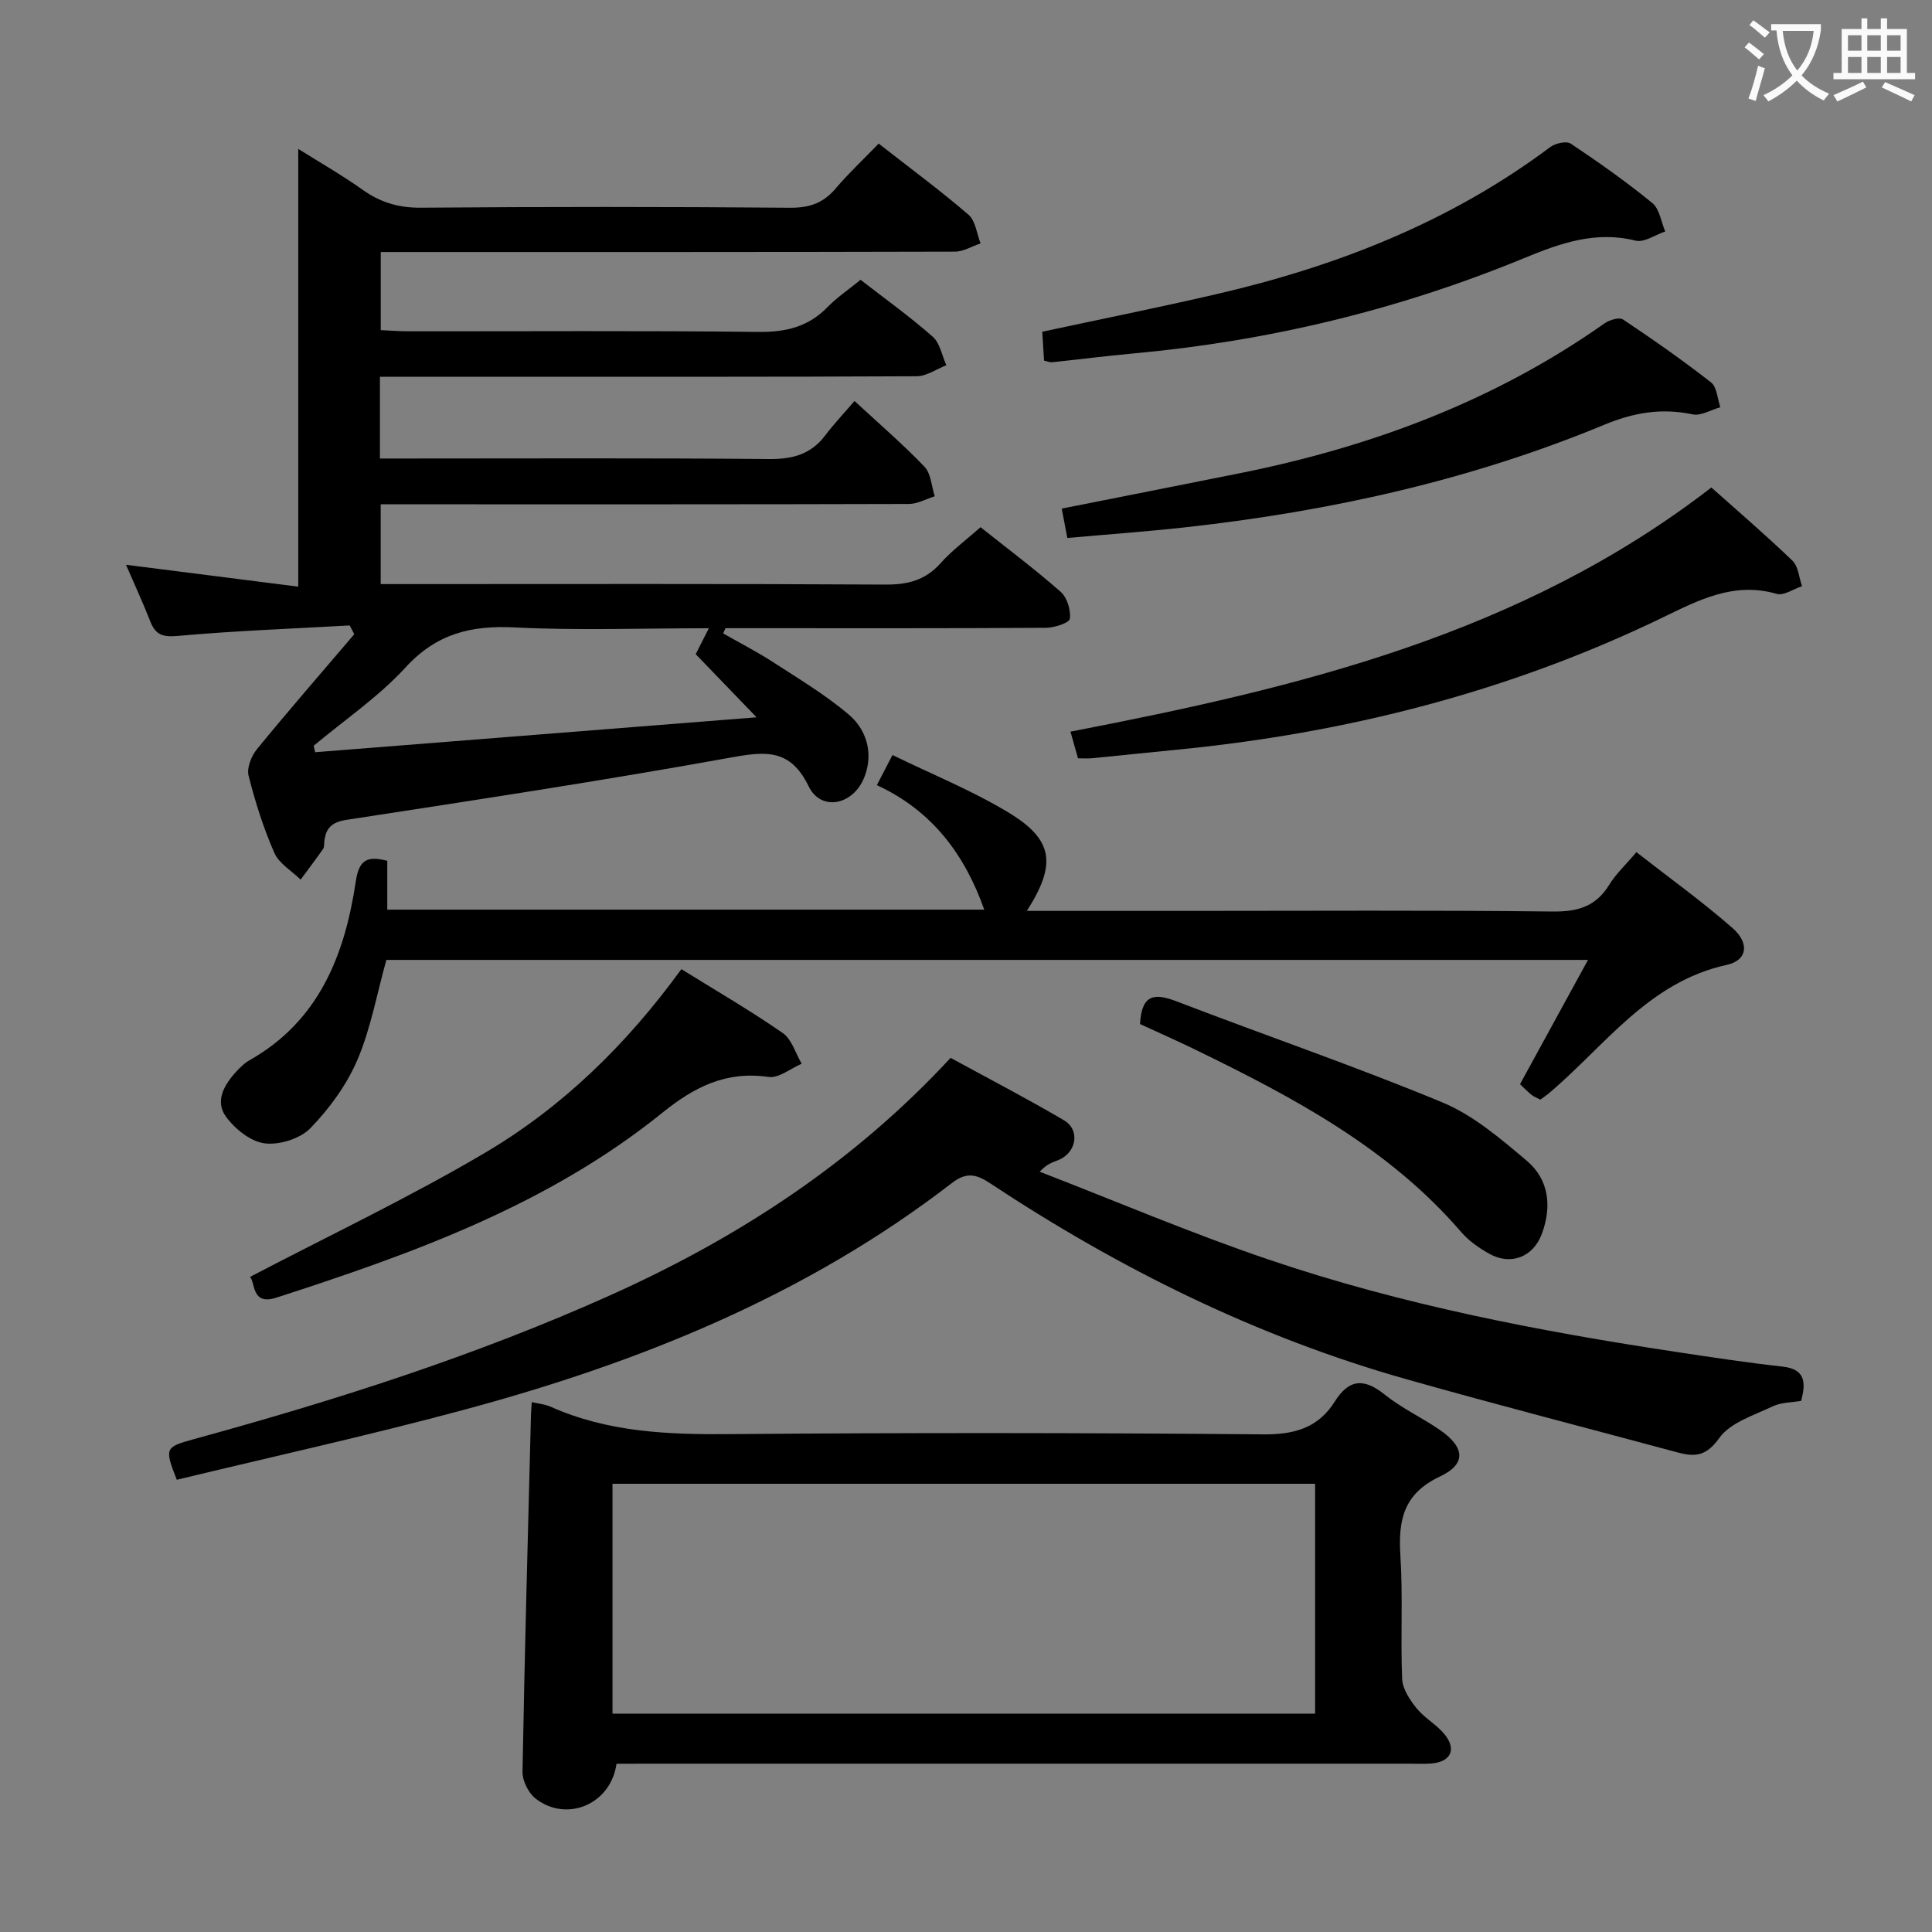 <svg enable-background="new 0 0 400 400" viewBox="0 0 400 400" xmlns="http://www.w3.org/2000/svg"><rect x="0" y="0" width="400" height="400" fill="#808080" stroke="none"/><g fill="#010000"><path d="m181.92 29.73c6.64 5.19 12.81 9.74 18.6 14.73 1.46 1.25 1.7 3.92 2.5 5.93-1.77.59-3.53 1.7-5.3 1.71-37.5.1-74.99.08-112.49.08-1.99 0-3.98 0-6.4 0v16.17c1.81.08 3.73.24 5.64.24 24.17.02 48.33-.15 72.49.13 5.69.07 10.37-1.02 14.37-5.14 1.95-2 4.32-3.59 6.84-5.65 5.12 3.97 10.24 7.64 14.94 11.78 1.51 1.33 1.91 3.9 2.82 5.91-2.05.8-4.1 2.27-6.15 2.28-29.5.15-59 .1-88.49.1-7.45 0-14.91 0-22.63 0v16.93h5.53c25 0 50-.12 74.99.11 4.88.05 8.69-.95 11.68-4.9 1.8-2.38 3.87-4.57 6.06-7.12 5.36 4.96 10.15 9.07 14.49 13.62 1.35 1.42 1.45 4.04 2.12 6.11-1.78.55-3.56 1.58-5.35 1.59-34.33.1-68.66.07-102.99.07-1.98 0-3.96 0-6.37 0v16.52h5.51c33 0 66-.09 98.99.1 4.66.03 8.3-.91 11.45-4.46 2.3-2.59 5.16-4.69 8.24-7.42 5.57 4.43 11.27 8.7 16.6 13.39 1.33 1.17 2.12 3.79 1.89 5.57-.11.85-3.2 1.86-4.94 1.87-20.5.13-41 .08-61.5.08-1.62 0-3.25 0-4.87 0-.15.36-.31.72-.46 1.08 3.48 1.99 7.05 3.82 10.41 6 5.29 3.43 10.74 6.71 15.53 10.75 4.36 3.68 5.1 9.11 3.05 13.56-2.46 5.33-8.81 6.47-11.3 1.34-3.8-7.81-8.89-7.25-16.11-5.95-26.44 4.78-53.01 8.82-79.57 12.9-3.13.48-4.3 1.77-4.6 4.53-.06.5.02 1.1-.23 1.47-1.51 2.16-3.11 4.26-4.67 6.38-1.86-1.83-4.47-3.33-5.44-5.54-2.25-5.14-3.97-10.56-5.34-16.01-.4-1.61.6-4.07 1.76-5.49 6.57-8.03 13.39-15.87 20.13-23.77-.32-.61-.64-1.21-.95-1.82-11.87.67-23.76 1.11-35.59 2.17-3.1.28-4.59-.2-5.68-2.97-1.51-3.84-3.24-7.6-5.04-11.76 12.17 1.55 23.92 3.04 35.66 4.53 0-30.6 0-60.32 0-90.63 4.33 2.72 8.99 5.38 13.34 8.47 3.68 2.61 7.44 3.74 12.02 3.7 25.5-.2 51-.2 76.49.01 4.05.03 6.91-1 9.47-4.05 2.66-3.13 5.7-5.96 8.85-9.23zm-35.16 100.34c-13.97 0-27.13.49-40.23-.17-8.99-.45-16.14 1.28-22.52 8.24-5.6 6.11-12.65 10.89-19.06 16.26.1.45.19.9.29 1.34 30.24-2.39 60.48-4.78 91.4-7.23-4.78-4.95-8.66-8.98-12.6-13.07.89-1.75 1.61-3.18 2.72-5.37z"/><path d="m127.64 365.17c-1.19 8.48-10.4 12.2-16.77 7.19-1.47-1.16-2.72-3.67-2.69-5.53.44-24.61 1.12-49.23 1.75-73.84.02-.83.1-1.65.17-2.7 1.4.33 2.75.44 3.91.96 11.85 5.29 24.31 5.78 37.06 5.67 36.83-.31 73.66-.28 110.49.05 6.46.06 11.37-1.36 14.78-6.78 2.98-4.74 6.09-4.88 10.37-1.44 3.48 2.79 7.63 4.72 11.34 7.26 5.24 3.59 5.62 7.08.07 9.69-7.61 3.58-8.65 9.1-8.18 16.43.54 8.47 0 17 .36 25.48.09 2.08 1.59 4.34 2.99 6.07 1.65 2.04 4.16 3.38 5.81 5.41 2.53 3.14 1.25 5.7-2.76 6.02-1.49.12-3 .04-4.5.04-52.66 0-105.33 0-157.99 0-1.96.02-3.93.02-6.21.02zm-.83-57.97v47.59h145.47c0-15.93 0-31.66 0-47.59-48.56 0-96.81 0-145.47 0z"/><path d="m36.6 306.37c-2.56-6.55-2.47-6.76 3.54-8.41 29.3-8.03 58.18-17.23 85.96-29.68 26.56-11.9 50.53-27.45 70.71-49.26 7.86 4.29 15.8 8.41 23.49 12.93 3.39 2 2.57 6.7-1.14 8.21-1.15.47-2.38.77-3.9 2.43 15.75 6.09 31.31 12.73 47.28 18.15 27.56 9.37 56.08 14.88 84.83 19.21 7.21 1.09 14.43 2.18 21.68 2.99 4.47.5 4.99 2.95 3.85 7.1-1.81.32-4.07.27-5.89 1.13-3.91 1.87-8.79 3.36-11.07 6.58-2.67 3.75-5.03 3.92-8.56 2.97-18.73-5.04-37.51-9.88-56.17-15.16-30.96-8.75-59.45-22.87-86.21-40.57-2.77-1.83-4.84-2.43-7.89-.08-30.25 23.35-64.95 37.29-101.46 47.08-19.51 5.25-39.26 9.6-59.05 14.38z"/><path d="m212.6 188.59h33.44c25.16 0 50.31-.16 75.46.13 5.18.06 8.93-1.05 11.68-5.55 1.37-2.23 3.37-4.08 5.62-6.74 6.74 5.27 13.6 10.19 19.92 15.73 3.54 3.1 3.06 6.67-1.18 7.6-16.36 3.56-25.33 16.92-37 26.71-.49.41-1.04.77-1.63 1.2-.68-.36-1.31-.59-1.8-.98-.77-.61-1.46-1.33-2.41-2.22 4.61-8.42 9.17-16.76 14.08-25.73-83.66 0-166.35 0-248.79 0-1.99 7.14-3.24 14.26-6.01 20.73-2.22 5.18-5.78 10.05-9.72 14.11-2.11 2.18-6.41 3.52-9.46 3.14-2.9-.36-6.13-2.96-7.99-5.49-2.39-3.25-.39-6.66 2.13-9.39.79-.85 1.65-1.71 2.64-2.28 14.47-8.15 19.82-21.86 22.09-37.13.67-4.49 2.43-5.25 6.51-4.21v10.11h123.6c-3.96-11.17-10.61-20.42-22.24-25.77 1.08-2.08 1.98-3.81 3.24-6.24 8.1 3.95 16.3 7.28 23.8 11.77 9.51 5.68 10.26 10.73 4.02 20.5z"/><path d="m354.32 100.93c5.74 5.12 11.42 9.98 16.79 15.16 1.22 1.18 1.35 3.49 1.98 5.28-1.76.57-3.78 2.01-5.25 1.58-8.84-2.55-16.11 1.27-23.61 4.9-31.9 15.43-65.69 23.99-100.87 27.4-5.78.56-11.56 1.18-17.34 1.74-.81.08-1.64.01-2.83.01-.5-1.76-.97-3.44-1.56-5.52 47.12-9.11 93.22-20.04 132.69-50.55z"/><path d="m220.98 111.38c-.45-2.35-.78-4.08-1.16-6.08 12.57-2.5 24.74-4.89 36.9-7.33 27.16-5.46 52.67-14.93 75.48-31.02 1.01-.71 3.05-1.33 3.82-.81 6.21 4.14 12.34 8.43 18.22 13.02 1.24.97 1.33 3.4 1.94 5.15-1.93.54-4.02 1.84-5.75 1.48-6.43-1.36-12.18-.38-18.31 2.16-27.77 11.51-56.86 17.92-86.67 21.22-8.07.89-16.16 1.47-24.47 2.21z"/><path d="m141.07 200.65c7.28 4.52 14.31 8.6 20.98 13.22 1.88 1.3 2.65 4.19 3.93 6.36-2.3.98-4.75 3.05-6.87 2.74-8.77-1.27-15.31 2.03-22.01 7.44-23.56 19.01-51.54 29.1-79.9 38.26-5.18 1.67-4.3-3.15-5.44-4.3 16.22-8.49 32.86-16.38 48.66-25.7 16.01-9.45 29.28-22.37 40.65-38.02z"/><path d="m216.16 74.66c-.12-1.96-.24-3.91-.37-5.98 12.13-2.6 24.1-5.01 35.98-7.76 24.98-5.77 48.48-14.96 69.19-30.47 1.06-.79 3.35-1.31 4.24-.72 5.79 3.87 11.51 7.9 16.9 12.31 1.49 1.22 1.81 3.88 2.67 5.88-2.06.69-4.36 2.35-6.14 1.9-8.32-2.07-15.6.54-23.1 3.63-25.94 10.69-52.94 17.18-80.89 19.73-5.61.51-11.21 1.23-16.82 1.82-.43.05-.91-.18-1.66-.34z"/><path d="m236.03 212.02c.34-6.35 3.15-6.4 7.65-4.67 18.28 7.03 36.84 13.38 54.92 20.88 6.42 2.66 12.09 7.52 17.5 12.09 4.62 3.9 5.22 9.5 3.12 15.14-1.78 4.79-6.4 6.59-10.8 4.16-2.15-1.19-4.31-2.69-5.9-4.54-14.95-17.37-34.63-27.81-54.75-37.62-3.86-1.89-7.79-3.62-11.74-5.44z"/></g><path d="m362.1 8.8c1.1.8 2.1 1.6 3.1 2.4l-1 1.1c-1.3-1.1-2.3-2-3-2.5zm1.9 4.8c.5.2.9.4 1.4.5-.6 2.3-1.3 4.5-1.9 6.8l-1.5-.5c.8-2.1 1.4-4.3 2-6.8zm-1-9.4c1.3.9 2.4 1.8 3.4 2.5l-1 1.1c-1.4-1.2-2.4-2.1-3.2-2.6zm3.7 2.2v-1.4h10.3v1.2c-.5 3.6-1.8 6.8-4 9.4 1.5 1.6 3.4 2.8 5.7 3.8-.3.4-.7.8-1.1 1.4-2.3-1.1-4.1-2.5-5.6-4.1-1.6 1.6-3.6 3.1-5.9 4.3-.3-.5-.7-.9-1-1.3 2.4-1.1 4.4-2.5 6-4.1-1.9-2.5-3-5.6-3.3-9.3h-1.1zm8.8 0h-6.4c.3 3.3 1.3 6 3 8.2 2-2.3 3.1-5.1 3.4-8.2z" fill="#fbfafa"/><path d="m385.3 3.8h1.3v2.2h2.8v-2.2h1.3v2.2h4.1v9.1h1.7v1.3h-16.9v-1.3h1.7v-9.1h4.1v-2.2zm.4 13.1.7 1.2c-1.8.9-3.8 1.9-6 2.9-.2-.4-.5-.8-.8-1.3 2.3-1 4.3-1.9 6.1-2.8zm-3.1-6.4h2.8v-3.2h-2.8zm0 4.6h2.8v-3.3h-2.8zm4-4.6h2.8v-3.2h-2.8zm0 4.6h2.8v-3.3h-2.8zm3.7 1.9c2.1.9 4.1 1.8 6.1 2.7l-.7 1.3c-2.2-1.1-4.2-2-6.1-2.9zm3.2-9.7h-2.8v3.2h2.8zm-2.8 7.8h2.8v-3.3h-2.8z" fill="#fbfafa"/></svg>